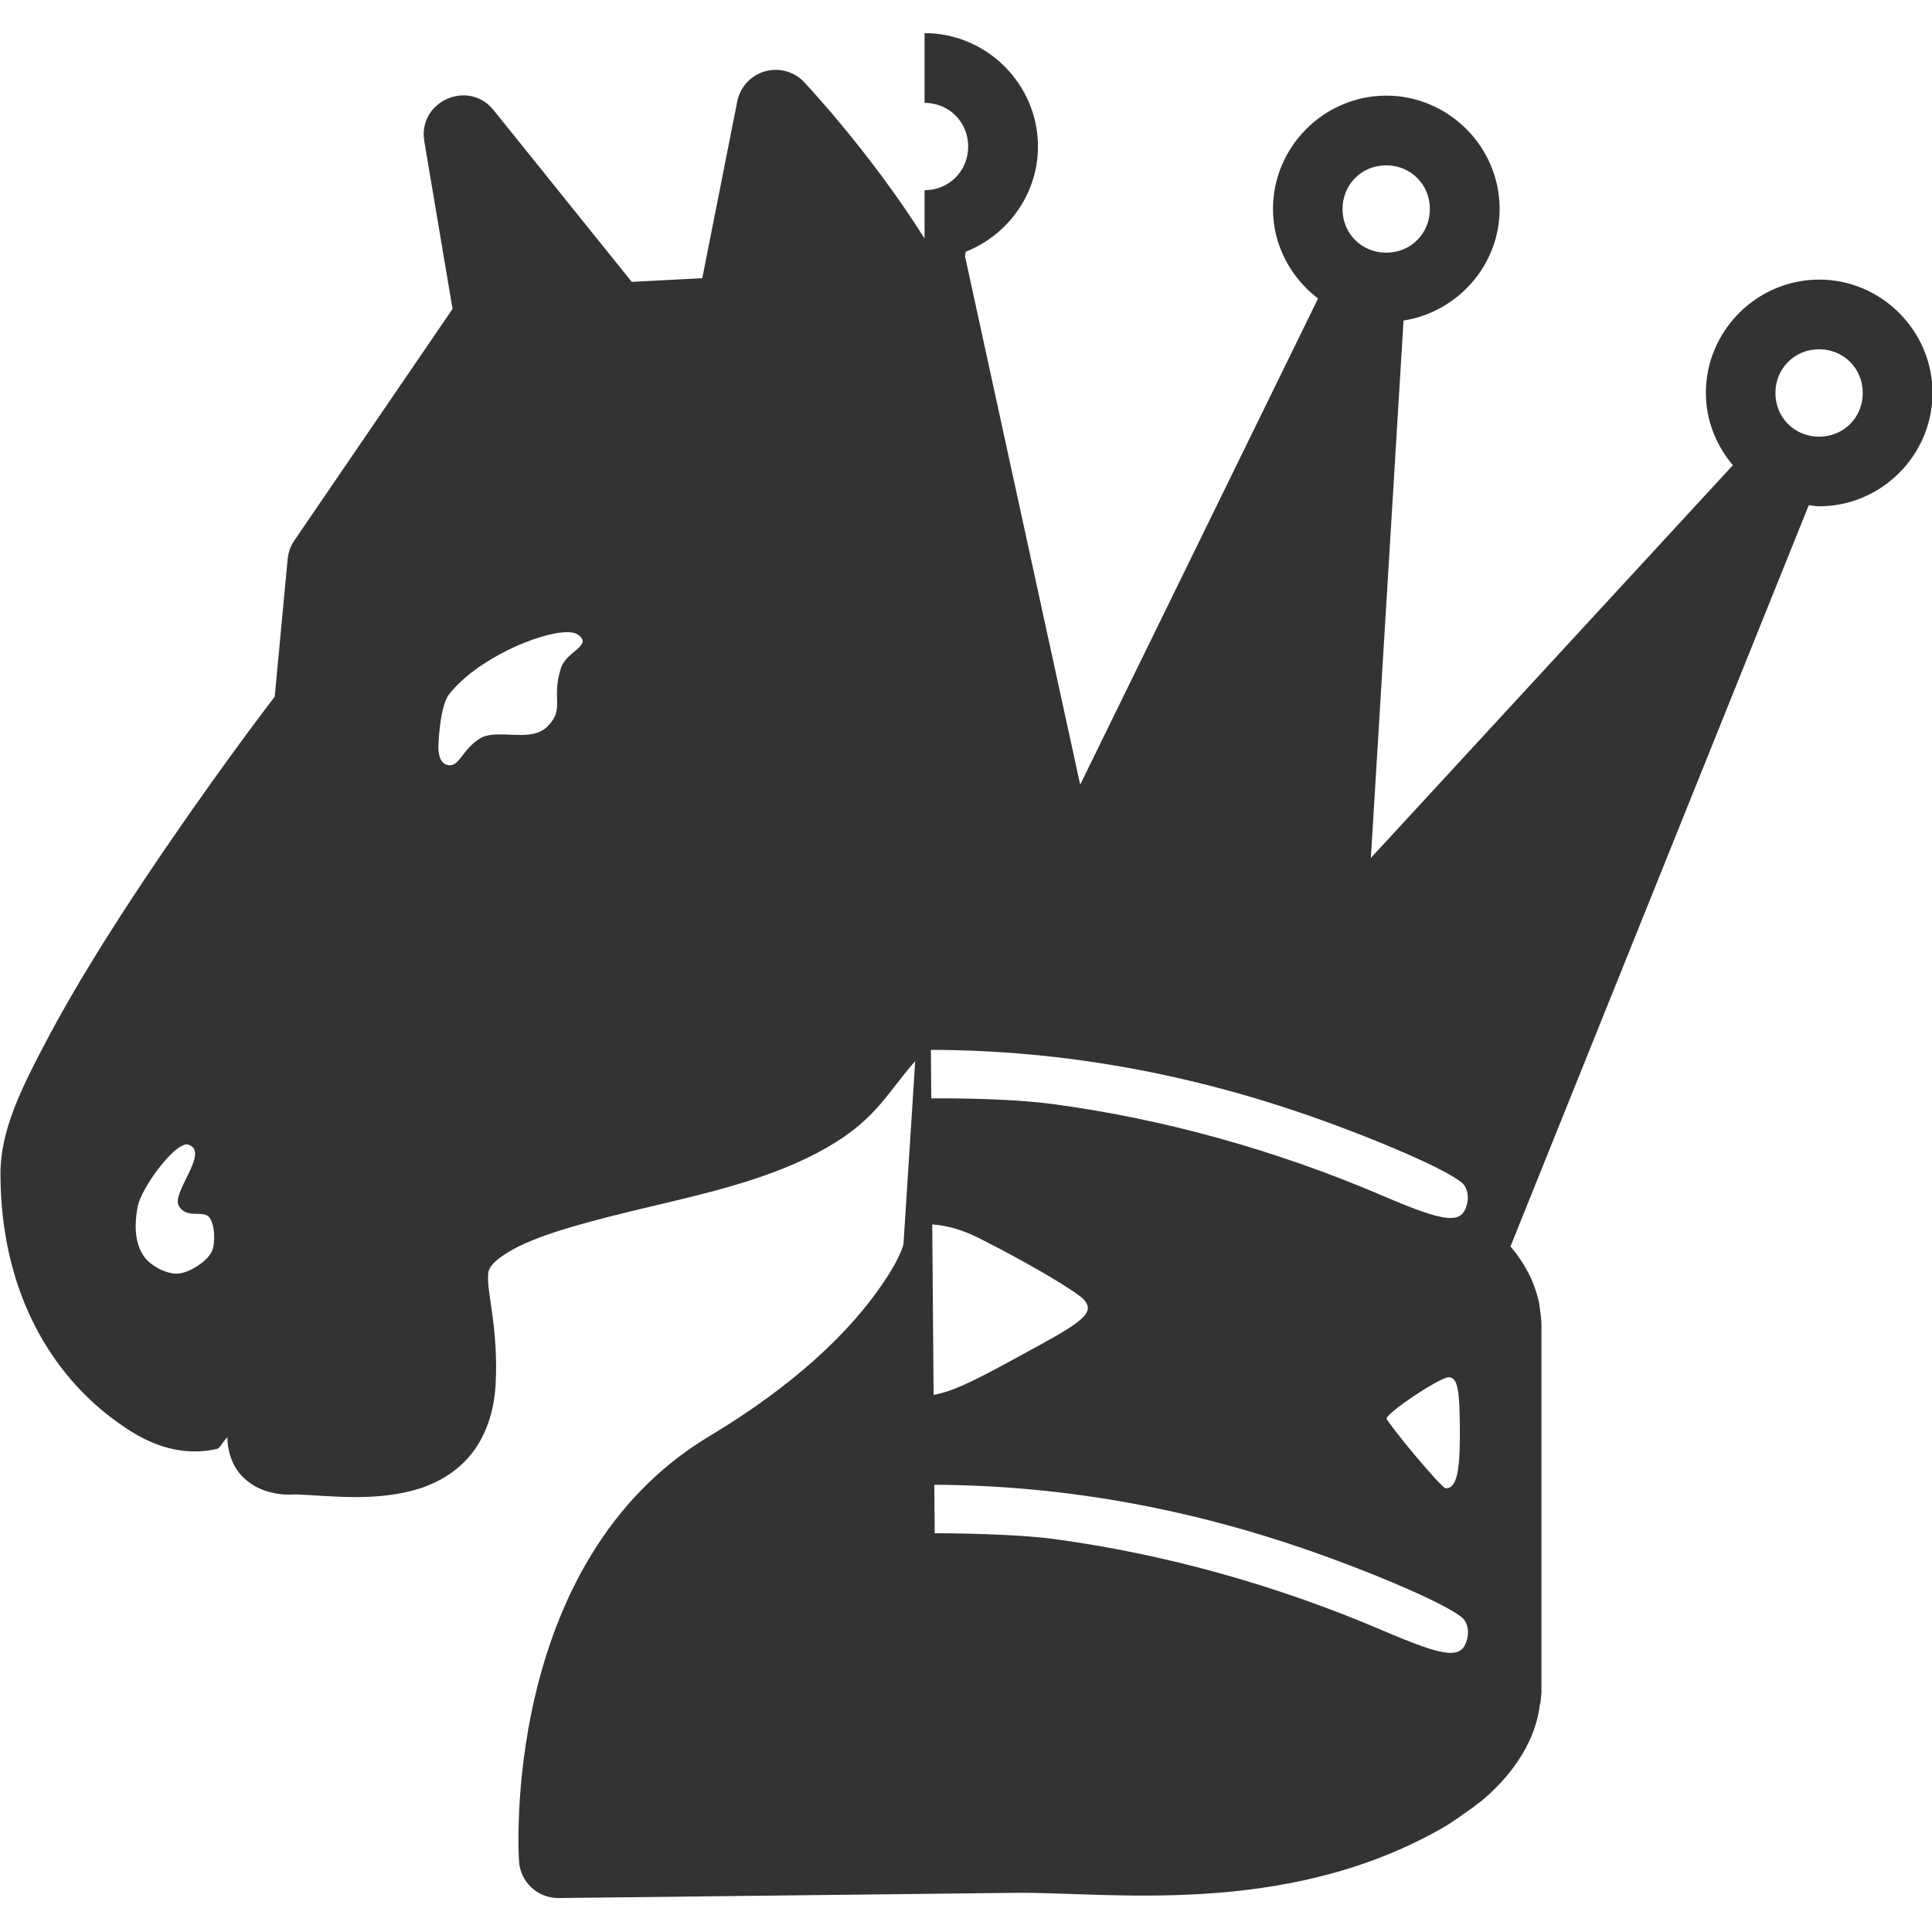 <!-- Generated by IcoMoon.io -->
<svg version="1.1" xmlns="http://www.w3.org/2000/svg" width="128" height="128" viewBox="0 0 128 128">
<title>uni50</title>
<path fill="#333" d="M61.259 2.198c0 0-0.005 0.001-0.005 0.001s0 4.615 0 4.615c1.623 0.002 2.89 1.27 2.89 2.894s-1.267 2.891-2.89 2.894c0 0 0 3.234 0 3.234s0-0.036 0-0.036c-3.655-5.813-8.058-10.444-8.058-10.444-0.506-0.488-1.188-0.751-1.89-0.728 0 0-0.006 0-0.006 0-1.206 0.044-2.223 0.912-2.456 2.097 0 0-2.317 11.706-2.317 11.706s-4.672 0.244-4.672 0.244c0 0-9.145-11.37-9.145-11.37-1.678-2.096-5.045-0.588-4.598 2.059 0 0 1.87 11.103 1.87 11.103s-10.49 15.355-10.49 15.355c-0.245 0.362-0.394 0.781-0.434 1.216 0 0-0.857 9.117-0.857 9.117-0.424 0.555-4.333 5.663-8.684 12.191-2.29 3.435-4.583 7.099-6.349 10.435s-3.137 6.099-3.137 8.975c0 7.762 3.348 13.363 7.823 16.52 0.958 0.676 3.392 2.428 6.519 1.718 0.253-0.058 0.465-0.661 0.715-0.746 0 0.022-0.024 0.070-0.024 0.091 0.034 0.648 0.193 1.41 0.664 2.087s1.212 1.124 1.782 1.318c1.14 0.386 1.76 0.249 2.202 0.268 2.175 0.091 4.859 0.448 7.555-0.241 1.348-0.344 2.768-1.037 3.829-2.28s1.643-2.92 1.741-4.79c0.176-3.342-0.476-5.77-0.502-6.874-0.015-0.552 0.034-0.669 0.156-0.871 0.125-0.202 0.478-0.607 1.47-1.165 1.9-1.069 5.385-1.96 9.108-2.843s7.696-1.789 11.062-3.561c3.762-1.981 4.418-3.676 6.505-6.095 0 0-0.779 12.14-0.779 12.14-0.020 0.072-0.237 1.11-1.962 3.431-1.782 2.399-5.042 5.776-10.91 9.297-13.956 8.374-12.6 28.121-12.6 28.121 0.071 1.384 1.213 2.469 2.599 2.47 0 0 30.283-0.347 30.283-0.347 6.101-0.070 17.63 1.636 27.983-4.118 0.213-0.124 0.435-0.244 0.641-0.373 0.459-0.287 0.889-0.591 1.308-0.898 0.142-0.104 0.306-0.198 0.444-0.305 0.052-0.039 0.092-0.085 0.142-0.125 0.125-0.098 0.27-0.188 0.39-0.289 0.937-0.783 1.748-1.665 2.395-2.626 0.19-0.282 0.364-0.572 0.522-0.868 0.484-0.905 0.81-1.872 0.932-2.893 0.007-0.029 0.026-0.052 0.033-0.082 0 0 0.059-0.559 0.059-0.559s-0.005-0.007-0.005-0.007c0 0 0.013-0.115 0.013-0.115s0-0.118 0-0.118c0 0 0-0.105 0-0.105s-0.007-0.078-0.007-0.078c0.007-0.119 0.007 0.101 0.007-0.091 0 0 0-22.924 0-22.924 0.013-0.191 0-0.459 0-0.674 0 0 0-0.119 0-0.119 0.033-0.591-0.114-1.327-0.159-1.755-0.168-0.694-0.396-1.37-0.735-2.006-0.158-0.296-0.332-0.585-0.522-0.867-0.193-0.287-0.408-0.564-0.633-0.834 0 0 19.76-49.103 19.76-49.103 0.231 0.022 0.454 0.071 0.691 0.071 4.119 0 7.508-3.389 7.508-7.508 0-4.121-3.387-7.511-7.508-7.511s-7.511 3.39-7.508 7.511c0 1.824 0.691 3.481 1.789 4.787 0 0-23.984 26.020-23.984 26.020s2.165-35.605 2.165-35.605c3.581-0.561 6.366-3.665 6.366-7.393 0-4.119-3.388-7.508-7.508-7.508s-7.507 3.389-7.508 7.508c0 2.417 1.188 4.559 2.985 5.936 0 0-15.758 32.207-15.758 32.207s-7.637-35.040-7.637-35.040c0 0 0.059-0.271 0.059-0.271 2.783-1.103 4.78-3.816 4.781-6.973 0-4.119-3.389-7.508-7.508-7.508 0 0 0.002 0 0.002 0M91.84 10.954c1.625 0 2.893 1.268 2.893 2.894s-1.268 2.893-2.893 2.893c-1.626 0-2.894-1.268-2.894-2.893s1.268-2.894 2.894-2.894c0 0 0 0 0 0M120.519 23.14c1.626 0.001 2.895 1.271 2.894 2.897 0 1.625-1.268 2.894-2.894 2.894s-2.893-1.268-2.893-2.894c0-1.626 1.267-2.897 2.893-2.897 0 0 0 0 0 0M37.52 41.883c0.060-0.001 0.117 0 0.172 0.002 0.25 0.011 0.45 0.062 0.583 0.153 1.059 0.727-0.748 1.084-1.115 2.236-0.653 2.055 0.282 2.659-0.878 3.846-1.117 1.143-3.34 0.093-4.499 0.814s-1.347 1.884-2.087 1.762c-0.741-0.123-0.65-1.301-0.65-1.301s0.077-2.595 0.708-3.398c1.835-2.335 5.92-4.078 7.766-4.112 0 0 0 0 0 0M61.675 69.556c8.749 0.018 17.434 1.591 26.078 4.725 4.654 1.687 8.652 3.508 9.219 4.198 0.25 0.305 0.342 0.815 0.227 1.274-0.346 1.38-1.349 1.285-5.611-0.539-7.057-3.021-14.523-5.094-21.867-6.071-2.046-0.272-4.967-0.391-8.022-0.373 0 0-0.025-3.213-0.025-3.213M12.35 75.818c0 0 0 0 0 0 0.060-0.003 0.115 0.005 0.164 0.029 1.376 0.505-1.175 3.168-0.668 4.046s1.588 0.279 1.992 0.728c0.405 0.45 0.437 1.687 0.22 2.233-0.264 0.667-1.376 1.383-2.114 1.508-0.728 0.123-1.7-0.357-2.192-0.868s-1.004-1.541-0.64-3.52c0.225-1.229 2.334-4.105 3.238-4.155 0 0 0.001 0 0.001 0M61.765 81.12c1.020 0.079 2.027 0.375 3.051 0.885 3.158 1.581 6.572 3.587 7.020 4.127 0.629 0.758 0.091 1.315-2.809 2.903-3.733 2.046-5.633 3.118-7.174 3.379 0 0-0.089-11.293-0.089-11.293M95.969 91.248c0.6 0 0.752 0.766 0.752 3.795 0 2.605-0.254 3.564-0.942 3.564-0.113 0-1.017-0.973-2.009-2.161s-1.846-2.29-1.901-2.446c-0.112-0.32 3.511-2.751 4.1-2.751 0 0 0 0 0 0M61.9 98.369c8.678 0.043 17.293 1.615 25.867 4.724 4.655 1.687 8.652 3.508 9.219 4.198 0.25 0.305 0.339 0.815 0.224 1.274-0.347 1.38-1.346 1.282-5.607-0.542-7.057-3.021-14.523-5.093-21.867-6.071-1.818-0.242-4.94-0.362-7.81-0.373 0 0-0.025-3.209-0.025-3.209"></path>
</svg>

